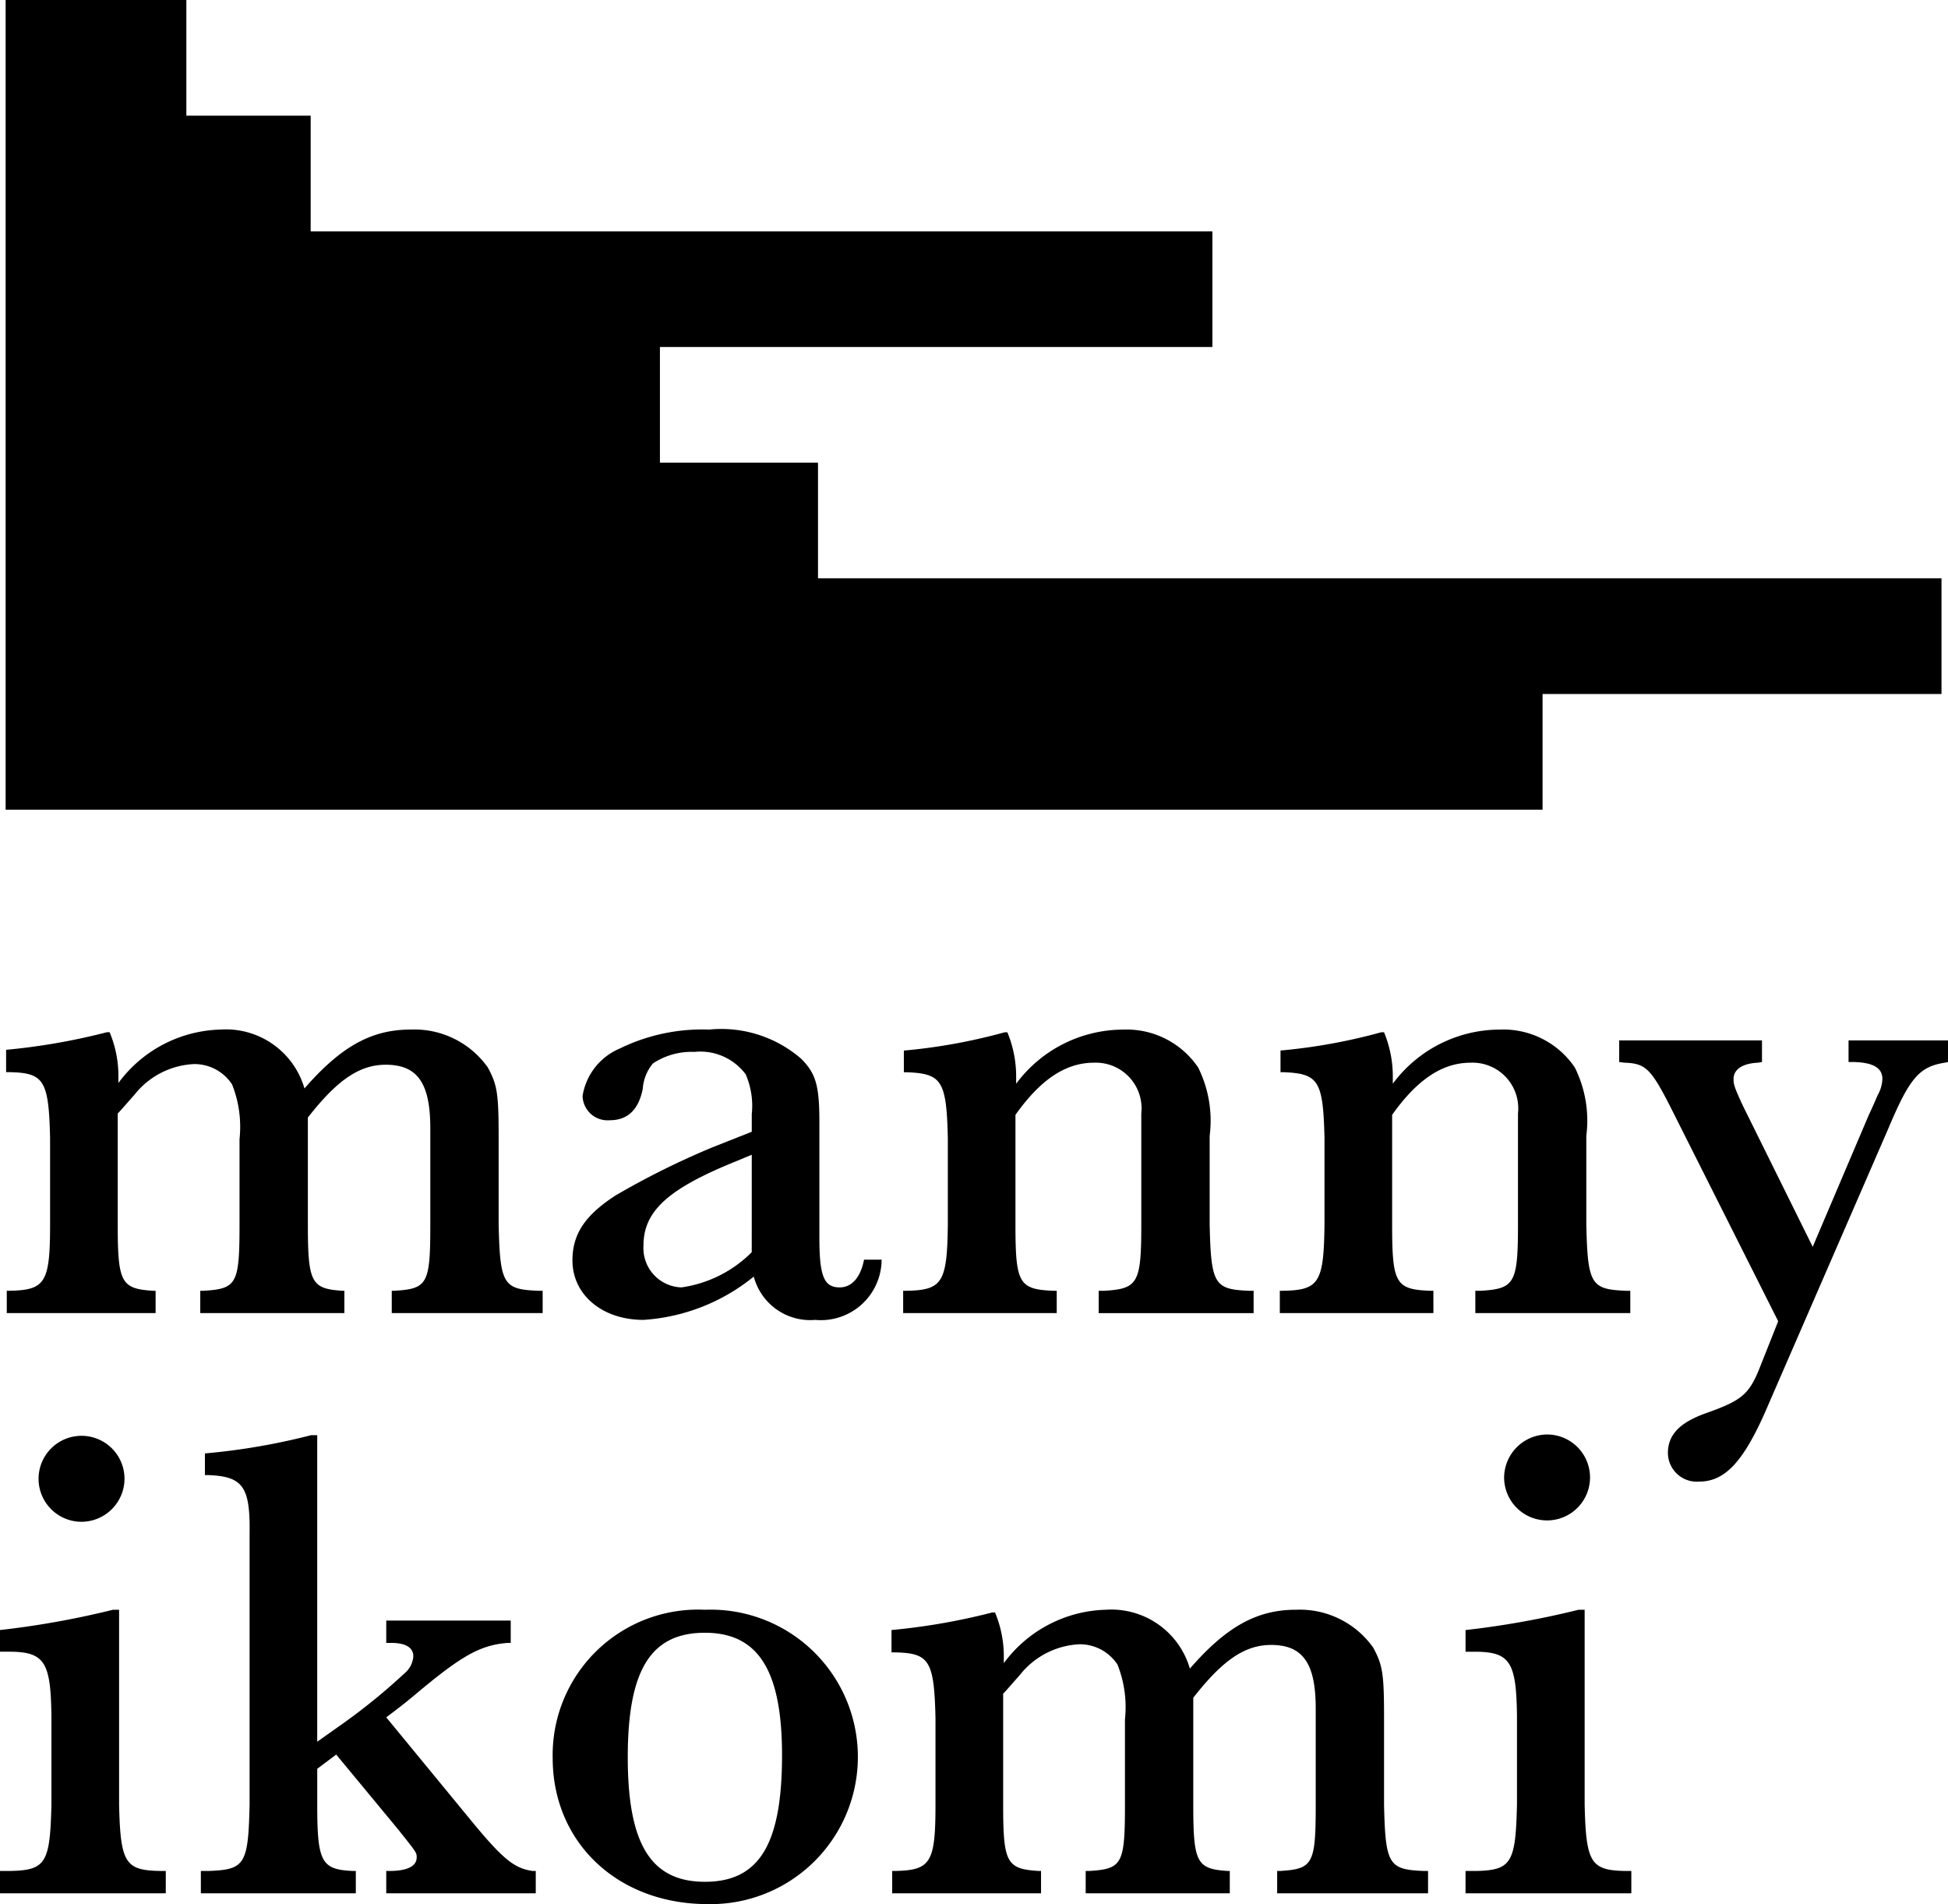 <svg xmlns="http://www.w3.org/2000/svg" viewBox="0 0 81.409 79.558"><title>logo-master</title><g id="efe34fc9-2711-4cbb-b3b3-df68f0490f86" data-name="Layer 2"><g id="f469cc05-356f-4829-a301-7a41324fa92f" data-name="Layer 1"><path d="M20.839,51.16V47.569c0-1.895-.057-2.233-.453-2.969a3.759,3.759,0,0,0-3.223-1.583c-1.64,0-2.912.706-4.439,2.46a3.416,3.416,0,0,0-3.506-2.46,5.472,5.472,0,0,0-4.27,2.233v-.227a4.729,4.729,0,0,0-.367-1.895H4.468a26.765,26.765,0,0,1-4.213.735v.934h.142c1.441.028,1.64.339,1.696,2.742V51.16c0,2.432-.198,2.743-1.696,2.771H.283v.933H6.503v-.933H6.391c-1.329-.085-1.471-.34-1.471-2.771V46.523c.085-.085.085-.085.707-.792a3.364,3.364,0,0,1,2.488-1.272,1.879,1.879,0,0,1,1.583.849,4.808,4.808,0,0,1,.312,2.29V51.16c0,2.488-.113,2.687-1.499,2.771h-.142v.933H14.392v-.933h-.084c-1.301-.085-1.442-.34-1.442-2.771V46.693c1.216-1.556,2.148-2.206,3.252-2.206,1.328,0,1.865.764,1.865,2.658V51.16c0,2.488-.112,2.687-1.498,2.771h-.113v.933h6.306v-.933h-.17C21.036,53.875,20.896,53.677,20.839,51.16Z"/><path d="M35.092,53.79c-.65,0-.849-.452-.849-2.064v-4.835c0-1.526-.142-2.035-.764-2.657a5.097,5.097,0,0,0-3.845-1.216,7.84,7.84,0,0,0-3.732.791A2.593,2.593,0,0,0,24.347,45.788a1.044,1.044,0,0,0,1.132,1.018c.763,0,1.216-.452,1.385-1.328a1.822,1.822,0,0,1,.425-1.047,2.914,2.914,0,0,1,1.725-.48,2.367,2.367,0,0,1,2.148.934,3.31,3.31,0,0,1,.255,1.668V47.287l-1.641.649a33.679,33.679,0,0,0-4.043,2.008c-1.272.82-1.81,1.611-1.81,2.715,0,1.441,1.244,2.488,2.969,2.488A8.126,8.126,0,0,0,31.501,53.338a2.44,2.44,0,0,0,2.572,1.81,2.538,2.538,0,0,0,2.771-2.517h-.735C35.968,53.365,35.601,53.79,35.092,53.79ZM31.416,52.319a5.162,5.162,0,0,1-2.94,1.471,1.643,1.643,0,0,1-1.584-1.753c0-1.442,1.047-2.375,3.846-3.507l.679-.282Z"/><path d="M46.142,53.932H45.915v.933h6.475v-.933h-.169c-1.471-.057-1.612-.255-1.668-2.771v-3.704a4.982,4.982,0,0,0-.481-2.855,3.608,3.608,0,0,0-3.138-1.583,5.579,5.579,0,0,0-4.468,2.262v-.255a4.822,4.822,0,0,0-.367-1.895h-.113a23.795,23.795,0,0,1-4.213.764v.905h.113c1.47.057,1.668.339,1.725,2.742V51.16c-.028,2.432-.227,2.743-1.725,2.771h-.142v.933h6.418v-.933h-.142c-1.441-.057-1.583-.312-1.583-2.771V46.58c1.046-1.471,2.093-2.178,3.28-2.178a1.911,1.911,0,0,1,1.979,2.121V51.16C47.696,53.62,47.556,53.847,46.142,53.932Z"/><path d="M58.179,51.16V46.58c1.046-1.471,2.093-2.178,3.28-2.178a1.911,1.911,0,0,1,1.979,2.121V51.16c0,2.46-.141,2.687-1.555,2.771h-.227v.933h6.476v-.933h-.17c-1.471-.057-1.612-.255-1.668-2.771v-3.704a4.982,4.982,0,0,0-.481-2.855,3.608,3.608,0,0,0-3.138-1.583A5.579,5.579,0,0,0,58.207,45.279v-.255a4.822,4.822,0,0,0-.367-1.895h-.113a23.795,23.795,0,0,1-4.213.764v.905H53.627c1.47.057,1.668.339,1.725,2.742V51.16c-.028,2.432-.227,2.743-1.725,2.771h-.142v.933h6.418v-.933h-.142C58.32,53.875,58.179,53.62,58.179,51.16Z"/><path d="M77.253,43.47v.904h.255c.792.028,1.159.255,1.159.707a1.481,1.481,0,0,1-.198.679c-.169.396-.339.764-.367.82l-2.347,5.514-2.912-5.882c-.368-.791-.396-.904-.396-1.131,0-.396.368-.65,1.019-.679l.169-.028v-.904H67.668v.904l.227.028c.876.028,1.103.255,1.923,1.866L74.312,55.203l-.819,2.064c-.425,1.018-.764,1.272-2.206,1.781-1.103.396-1.583.905-1.583,1.668a1.207,1.207,0,0,0,1.301,1.188c1.103,0,1.895-.848,2.912-3.251L78.894,47.202c.904-2.149,1.3-2.63,2.375-2.8l.141-.028v-.904Z"/><path d="M4.977,75.401V67.259H4.722A36.68,36.68,0,0,1,0,68.106v.905H.368c1.498,0,1.753.424,1.781,2.686v3.704c-.057,2.432-.227,2.743-1.725,2.771H0v.933H6.928v-.933H6.673C5.231,78.144,5.033,77.833,4.977,75.401Z"/><path d="M5.203,61.745a1.796,1.796,0,1,0-1.81,1.838A1.804,1.804,0,0,0,5.203,61.745Z"/><path d="M19.816,76.222,16.142,71.754c.594-.452.678-.509,1.188-.933,1.95-1.641,2.742-2.093,3.901-2.178h.113v-.933H16.142v.933h.197c.622,0,.934.198.934.565a1.016,1.016,0,0,1-.368.707A25.369,25.369,0,0,1,14.416,71.952l-1.159.82V59.964h-.254a27.4,27.4,0,0,1-4.439.763v.905h.142c1.441.057,1.753.48,1.725,2.432v11.338c-.057,2.517-.198,2.715-1.725,2.771H8.394v.933h6.476v-.933h-.113c-1.329-.057-1.499-.368-1.499-2.771V73.903l.792-.594,2.573,3.109c.791.99.791.99.791,1.188,0,.368-.396.566-1.131.566H16.142v.933h6.248v-.933h-.142C21.514,78.059,21.061,77.72,19.816,76.222Z"/><path d="M29.459,67.259a6.077,6.077,0,0,0-6.362,6.191c0,3.535,2.715,6.107,6.476,6.107A6.152,6.152,0,1,0,29.459,67.259Zm0,11.366c-2.263,0-3.224-1.584-3.224-5.203,0-3.647.961-5.202,3.224-5.202,2.233,0,3.223,1.583,3.223,5.118C32.682,77.069,31.721,78.625,29.459,78.625Z"/><path d="M57.841,75.401V71.81c0-1.895-.057-2.233-.453-2.969a3.759,3.759,0,0,0-3.223-1.583c-1.64,0-2.912.706-4.439,2.46a3.416,3.416,0,0,0-3.506-2.46,5.472,5.472,0,0,0-4.27,2.233V69.266A4.729,4.729,0,0,0,41.583,67.371h-.113a26.765,26.765,0,0,1-4.213.735v.934h.142c1.441.028,1.64.339,1.696,2.742v3.619c0,2.432-.198,2.743-1.696,2.771h-.113v.933h6.22v-.933h-.112c-1.329-.085-1.471-.34-1.471-2.771V70.765c.085-.085.085-.085.707-.792a3.368,3.368,0,0,1,2.488-1.272,1.879,1.879,0,0,1,1.583.849,4.808,4.808,0,0,1,.312,2.29v3.562c0,2.488-.113,2.687-1.499,2.771h-.142v.933h6.022v-.933h-.084c-1.301-.085-1.442-.34-1.442-2.771v-4.467c1.216-1.556,2.148-2.206,3.252-2.206,1.328,0,1.865.764,1.865,2.658v4.015c0,2.488-.112,2.687-1.498,2.771h-.113v.933h6.306v-.933h-.17C58.038,78.116,57.897,77.918,57.841,75.401Z"/><path d="M62.859,61.717a1.795,1.795,0,1,0,1.781-1.781A1.812,1.812,0,0,0,62.859,61.717Z"/><path d="M66.224,75.401V67.259h-.255a36.68,36.68,0,0,1-4.722.848v.905h.368c1.498,0,1.753.424,1.781,2.686v3.704c-.057,2.432-.227,2.743-1.725,2.771h-.425v.933H68.175v-.933h-.255C66.479,78.144,66.28,77.833,66.224,75.401Z"/><polygon points="64.465 28.997 81.137 28.997 81.137 24.164 34.185 24.164 34.185 19.331 27.579 19.331 27.579 14.498 50.668 14.498 50.668 9.666 12.983 9.666 12.983 4.833 7.788 4.833 7.788 0 0.235 0 0.235 4.833 0.235 9.666 0.235 14.498 0.235 19.331 0.235 24.164 0.235 28.997 0.235 33.83 64.465 33.83 64.465 28.997"/></g></g></svg>